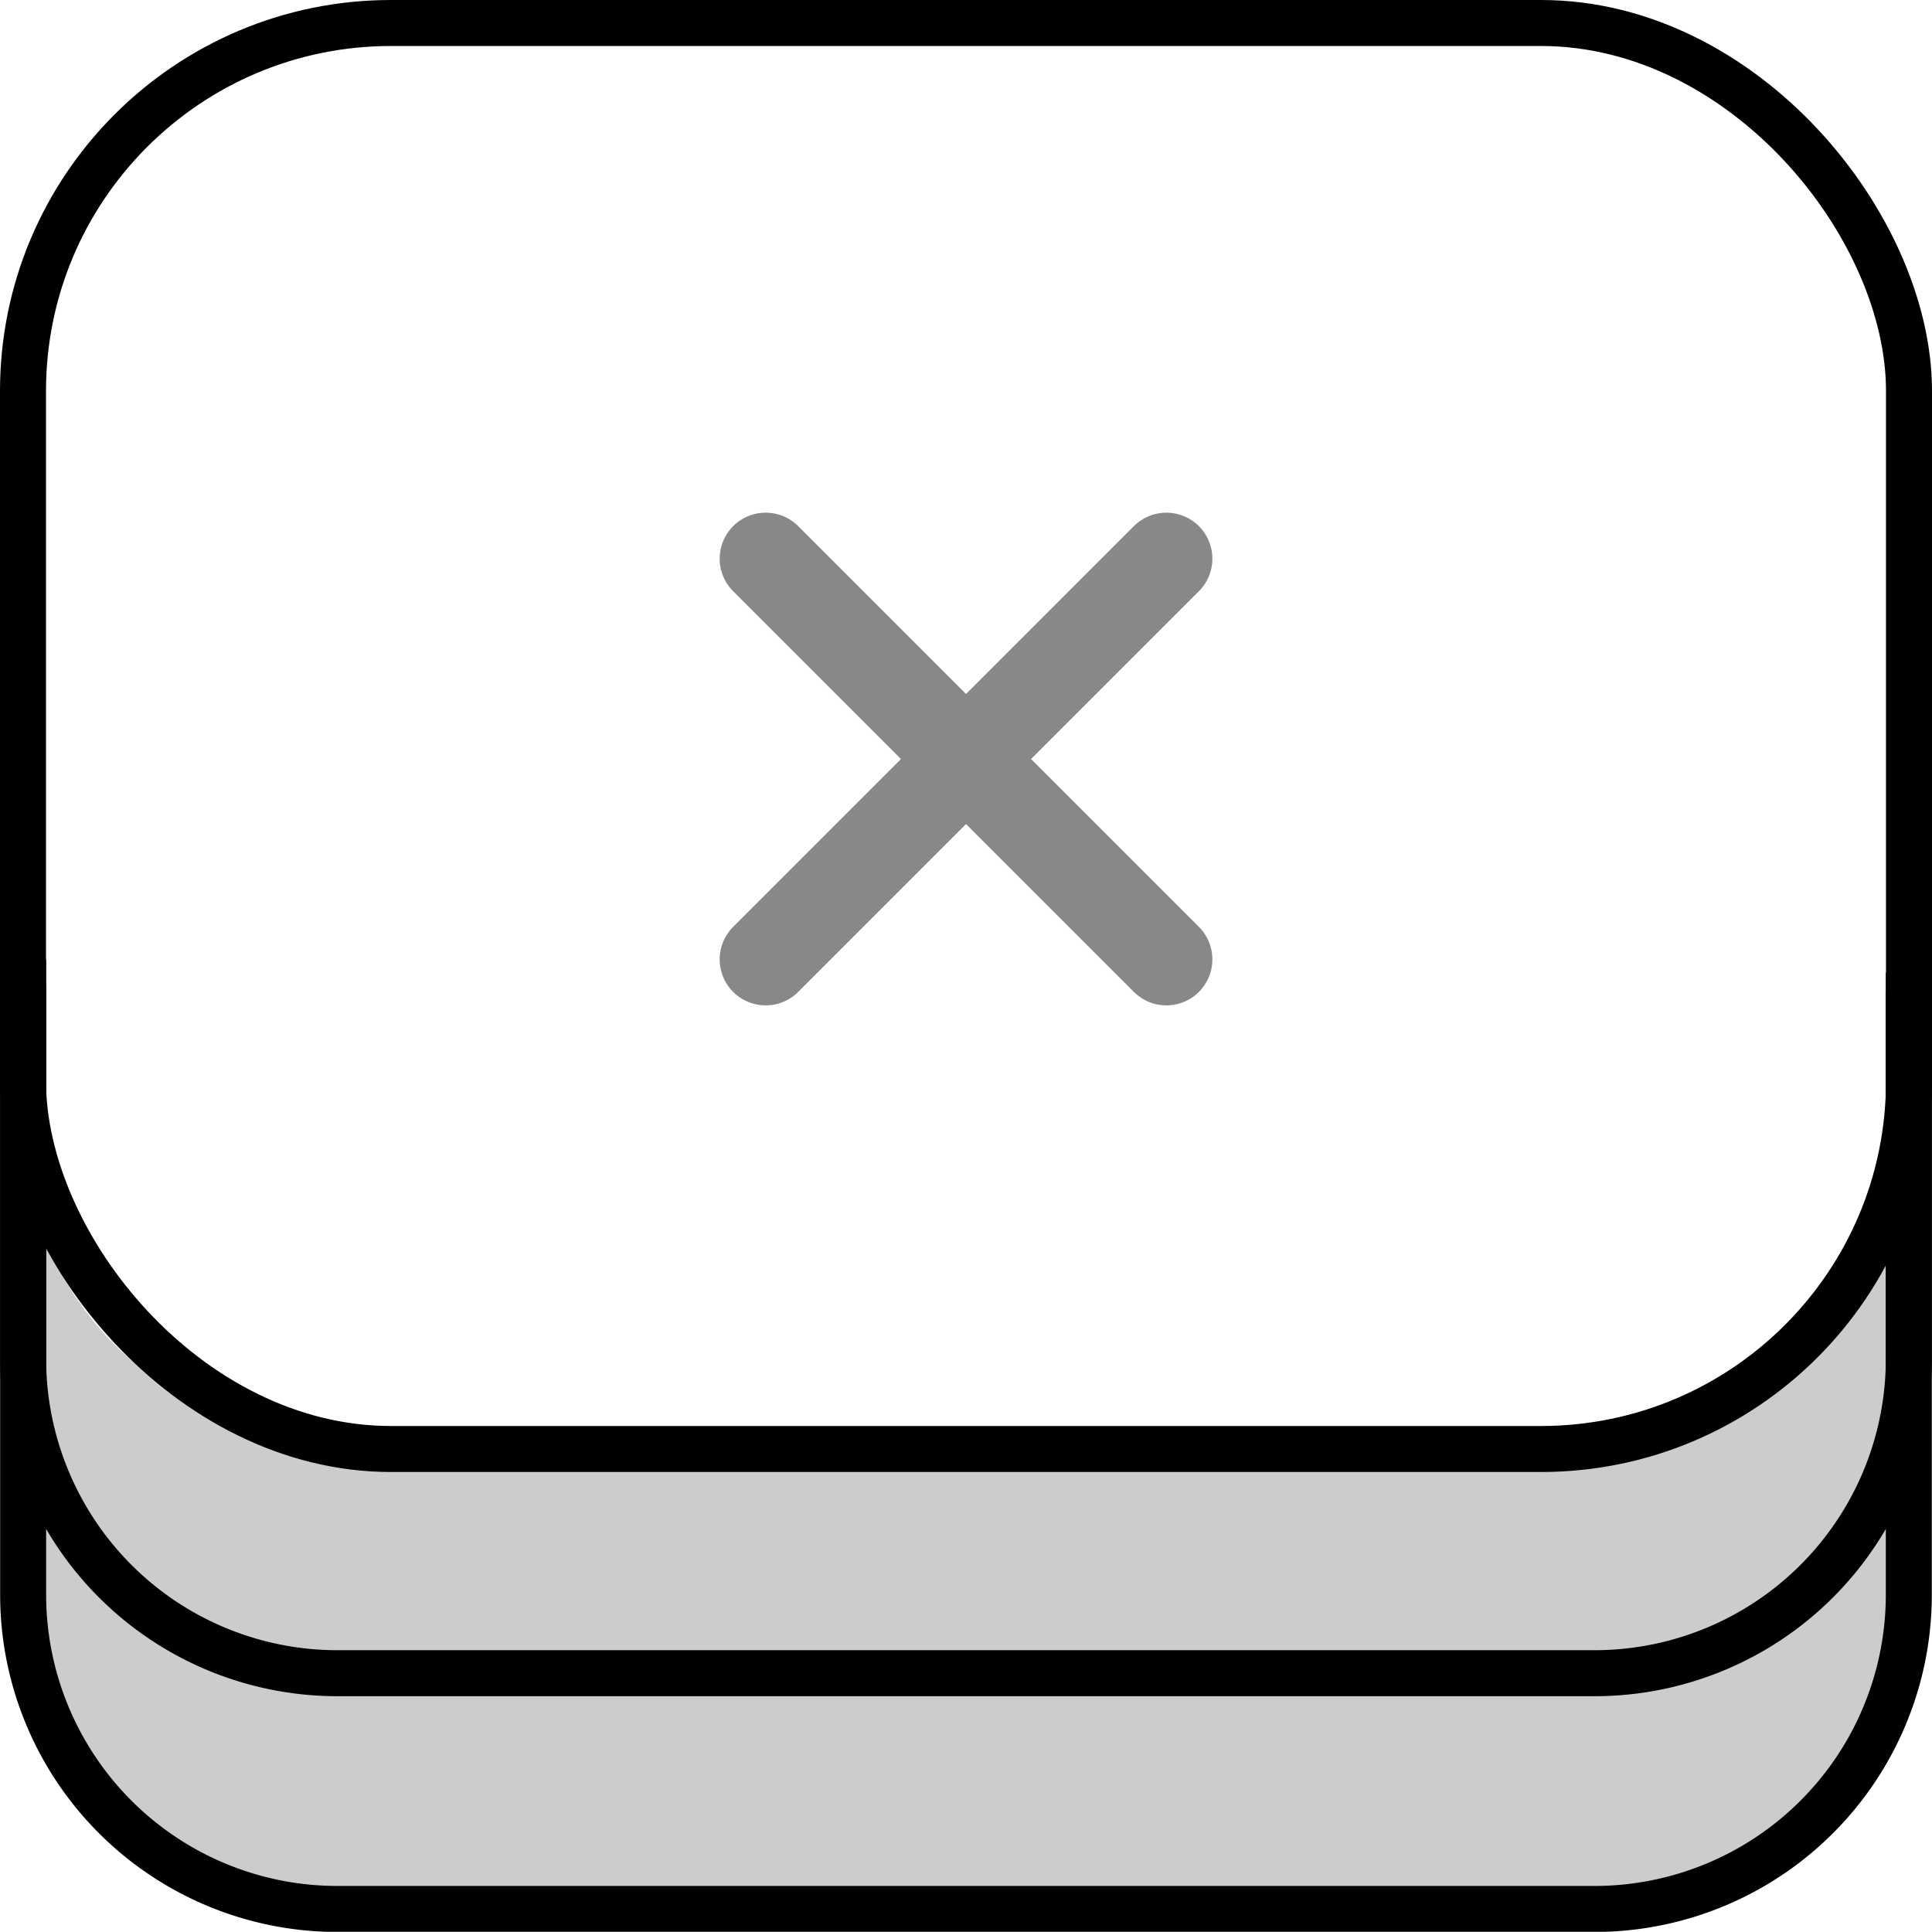 <svg xmlns="http://www.w3.org/2000/svg" width="42" height="41.996" viewBox="0 0 42 41.996">
    <g data-name="그룹 17116" transform="translate(-201 -430.5)">
        <path data-name="패스 18550" d="M141.174 505.715h-27.329a6.832 6.832 0 0 1-6.832-6.832v10.248a6.832 6.832 0 0 0 6.832 6.832h27.329a6.832 6.832 0 0 0 6.832-6.832v-10.248a6.832 6.832 0 0 1-6.832 6.832" transform="translate(94.49 -43.967)" style="fill:#ccc"/>
        <rect data-name="사각형 9812" width="41" height="31" rx="8" transform="translate(201.5 431)" style="stroke:#000;stroke-miterlimit:10;fill:none"/>
        <path data-name="패스 18560" d="M148.006 495v8.4a6.832 6.832 0 0 1-6.832 6.832h-27.329a6.832 6.832 0 0 1-6.832-6.832v-8.684" transform="translate(94.49 -43.358)" style="stroke:#000;stroke-miterlimit:10;fill:none"/>
        <path data-name="패스 18561" d="M148.006 495.523v13.1a6.832 6.832 0 0 1-6.832 6.832h-27.329a6.832 6.832 0 0 1-6.832-6.832v-13.242" transform="translate(94.49 -43.456)" style="stroke:#000;stroke-miterlimit:10;fill:none"/>
        <path data-name="패스 6123" d="m10 10 8.711 8.711m-8.711 0L18.711 10" transform="translate(207.645 432.645)" style="stroke:#888;stroke-linecap:round;stroke-linejoin:round;stroke-width:2px;fill:none"/>
    </g>
</svg>
